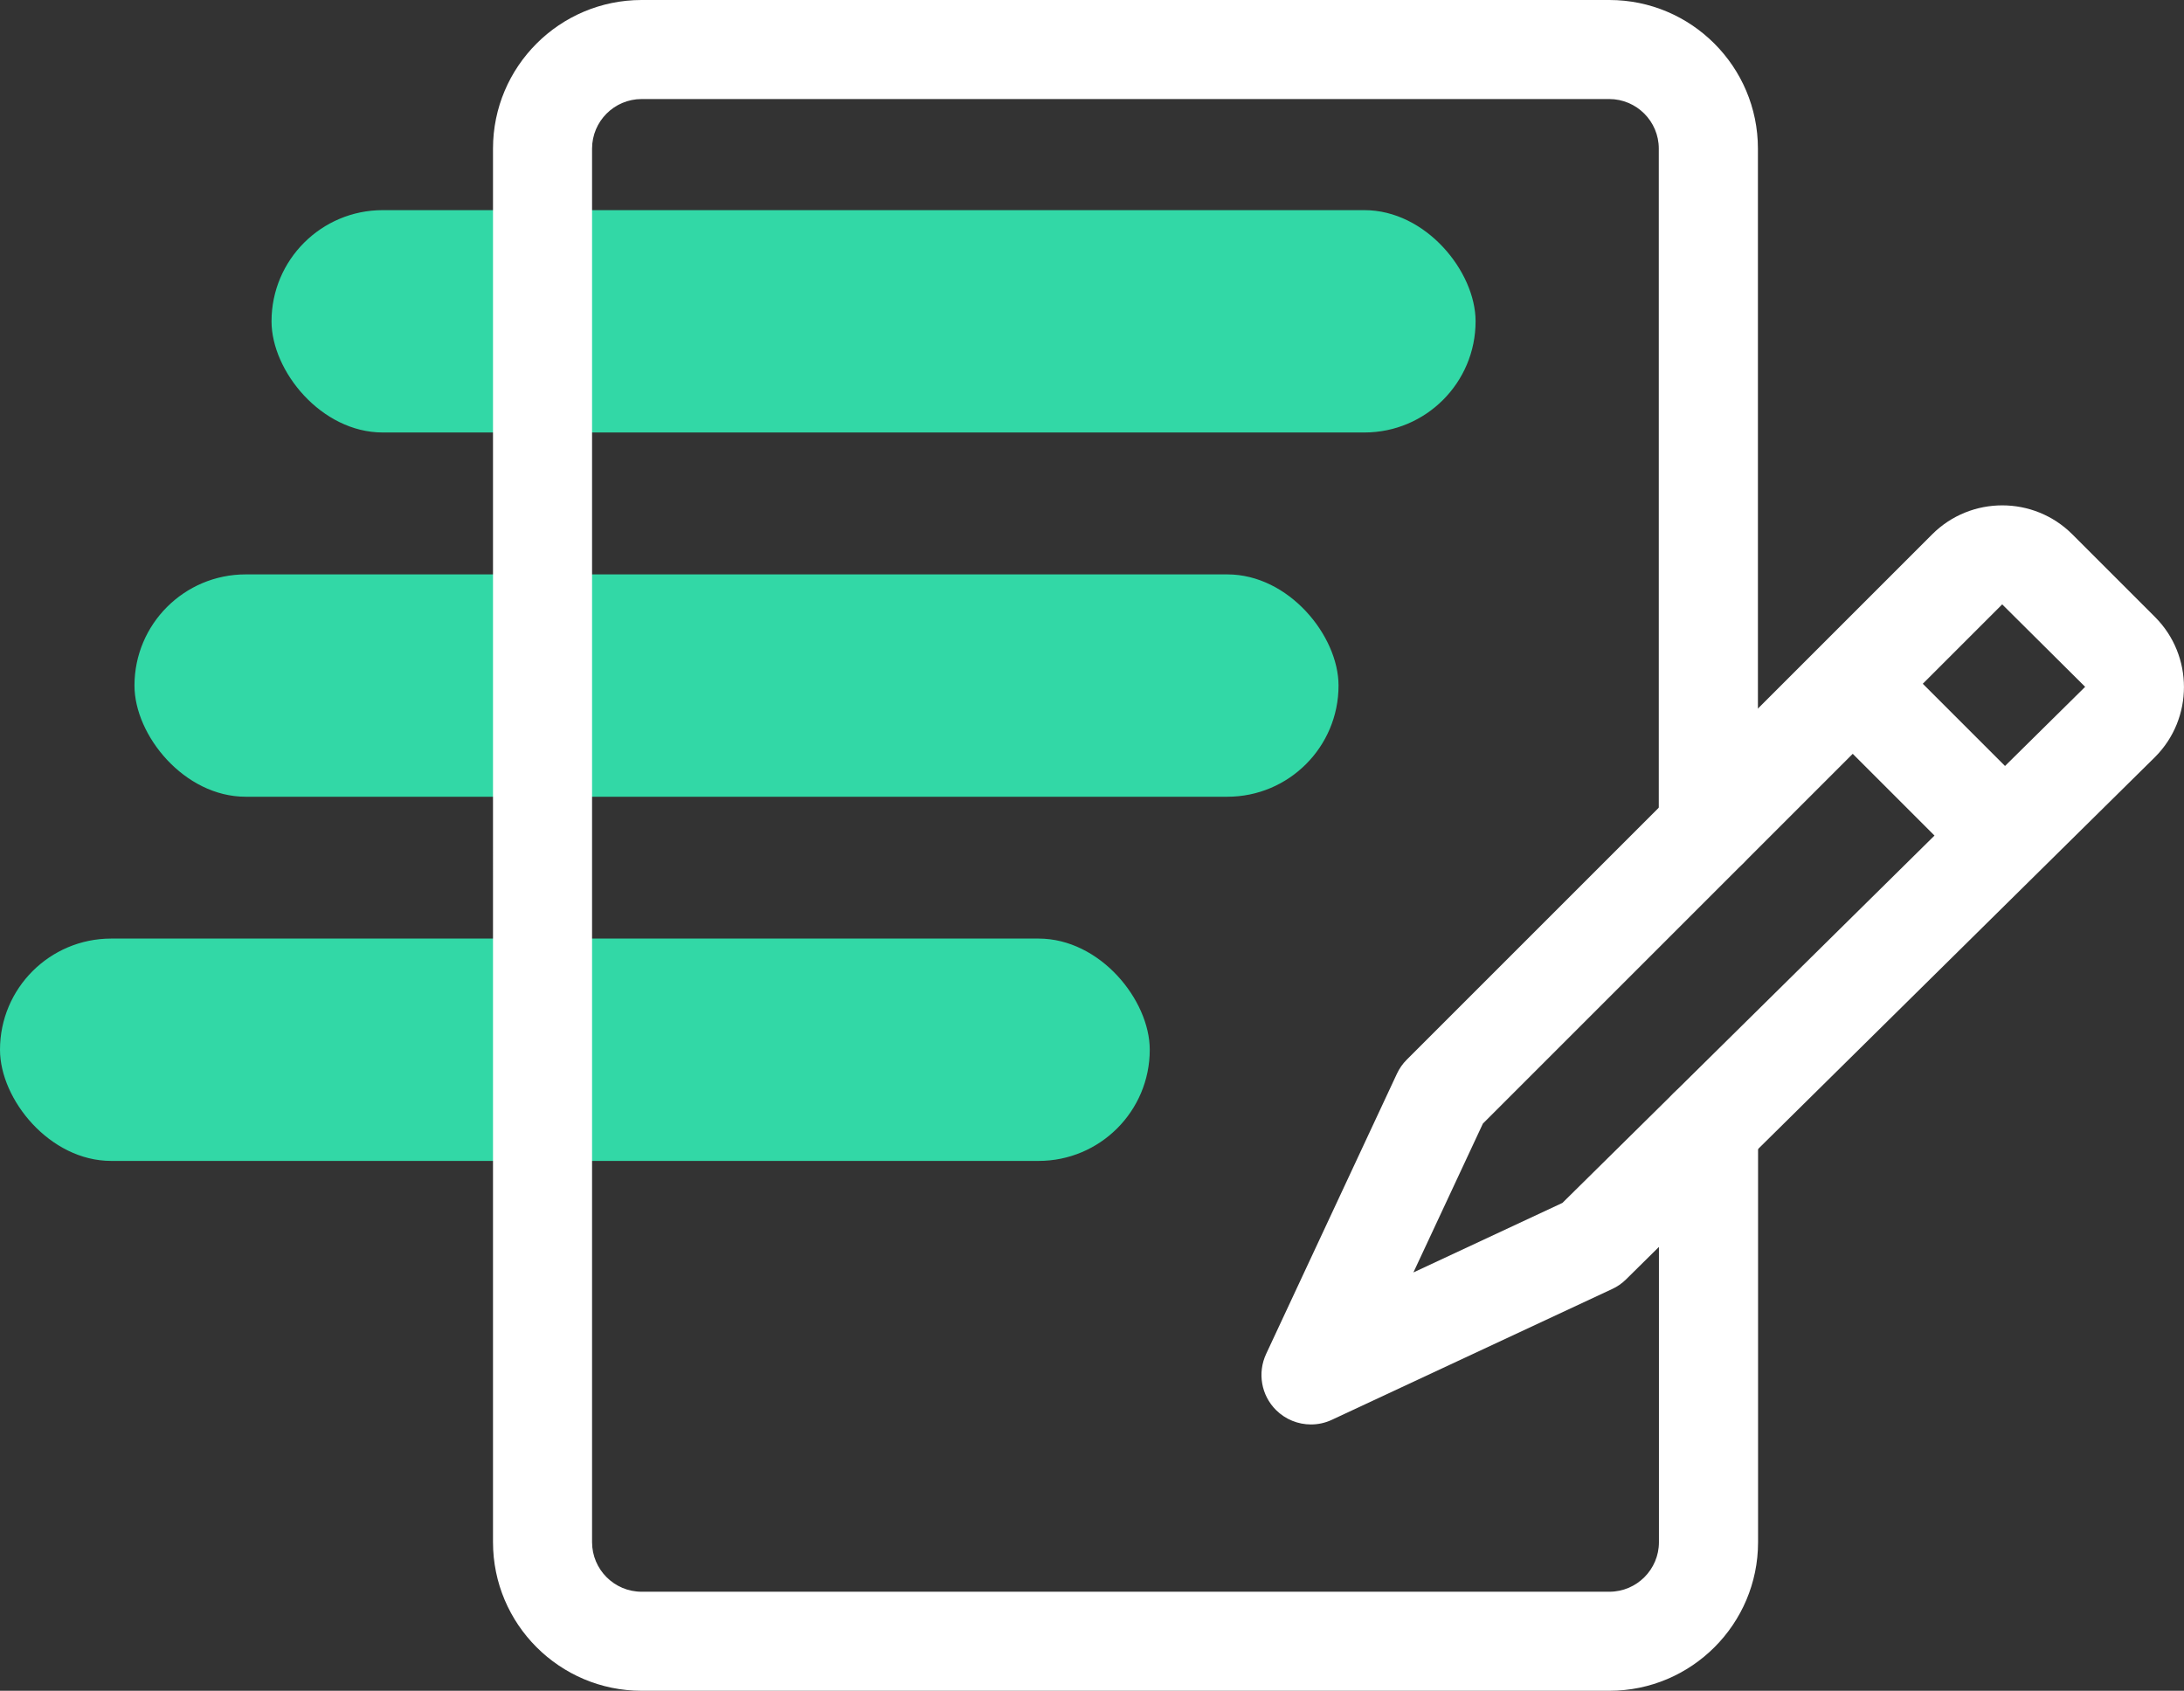 <?xml version="1.0" encoding="UTF-8"?>
<svg xmlns="http://www.w3.org/2000/svg" xmlns:xlink="http://www.w3.org/1999/xlink" viewBox="0 0 313.29 242.58">
  <rect x="0" y="0" width="313.29" height="242.58" fill="#333333" stroke="none"/>
  <defs>
    <style>
      .cls-1 {
        fill: url(#linear-gradient-2);
      }

      .cls-2 {
        isolation: isolate;
      }

      .cls-3 {
        fill: none;
      }

      .cls-4, .cls-5 {
        mix-blend-mode: darken;
      }

      .cls-4, .cls-6 {
        fill: #ffffff;
      }

      .cls-7 {
        fill: url(#linear-gradient-3);
      }

      .cls-8 {
        fill: url(#linear-gradient);
      }
    </style>
    <linearGradient id="linear-gradient" x1="38.95" y1="46.1" x2="211.66" y2="46.1" gradientUnits="userSpaceOnUse">
      <stop offset="0" stop-color="#32d8a6"/>
      <stop offset="1" stop-color="#32d8a6"/>
    </linearGradient>
    <linearGradient id="linear-gradient-2" x1="19.29" y1="98.36" x2="192" y2="98.36" xlink:href="#linear-gradient"/>
    <linearGradient id="linear-gradient-3" x1="0" y1="150.61" x2="164.93" y2="150.61" xlink:href="#linear-gradient"/>
  </defs>
  <g class="cls-2">
    <g id="Layer_2" data-name="Layer 2">
      <g id="Layer_1-2" data-name="Layer 1">
        <g>
          <rect class="cls-3" x="70.72" width="242.58" height="242.58"/>
          <rect class="cls-8" x="38.95" y="30.15" width="172.72" height="31.9" rx="15.95" ry="15.95"/>
          <rect class="cls-1" x="19.29" y="82.41" width="172.72" height="31.9" rx="15.95" ry="15.95"/>
          <rect class="cls-7" x="0" y="134.66" width="164.93" height="31.9" rx="15.95" ry="15.95"/>
          <g>
            <g id="g2692" class="cls-5">
              <g id="path2694">
                <path class="cls-6" d="M230.86,242.58H92.04c-11.76,0-21.32-9.56-21.32-21.32V21.32C70.72,9.56,80.28,0,92.04,0H230.86C242.61,0,252.17,9.56,252.17,21.32V118.8c0,3.92-3.18,7.11-7.11,7.11s-7.11-3.18-7.11-7.11V21.32c0-3.92-3.19-7.11-7.11-7.11H92.04c-3.92,0-7.11,3.19-7.11,7.11V221.26c0,3.92,3.19,7.11,7.11,7.11H230.86c3.92,0,7.11-3.19,7.11-7.11v-59.37c0-3.92,3.18-7.11,7.11-7.11s7.11,3.18,7.11,7.11v59.37c0,11.76-9.56,21.32-21.32,21.32Z"/>
              </g>
            </g>
            <path class="cls-4" d="M309.13,88.52l-11.86-11.86c-5.54-5.54-14.56-5.54-20.1,0l-75.38,75.38c-.59,.59-1.06,1.27-1.41,2.02l-18.76,40.2c-1.26,2.71-.7,5.92,1.41,8.03,1.36,1.36,3.18,2.08,5.03,2.08,1.02,0,2.04-.22,3-.67l40.2-18.76c.74-.34,1.41-.81,1.99-1.38l75.88-74.94c5.54-5.54,5.54-14.56,0-20.1Zm-85,84.06l-21.38,9.98,9.97-21.36,53.05-53.05,11.73,11.73-53.37,52.7Zm63.48-62.69l-11.79-11.79,11.39-11.39,11.9,11.83-11.49,11.35Z"/>
          </g>
        </g>
      </g>
    </g>
  </g>
</svg>